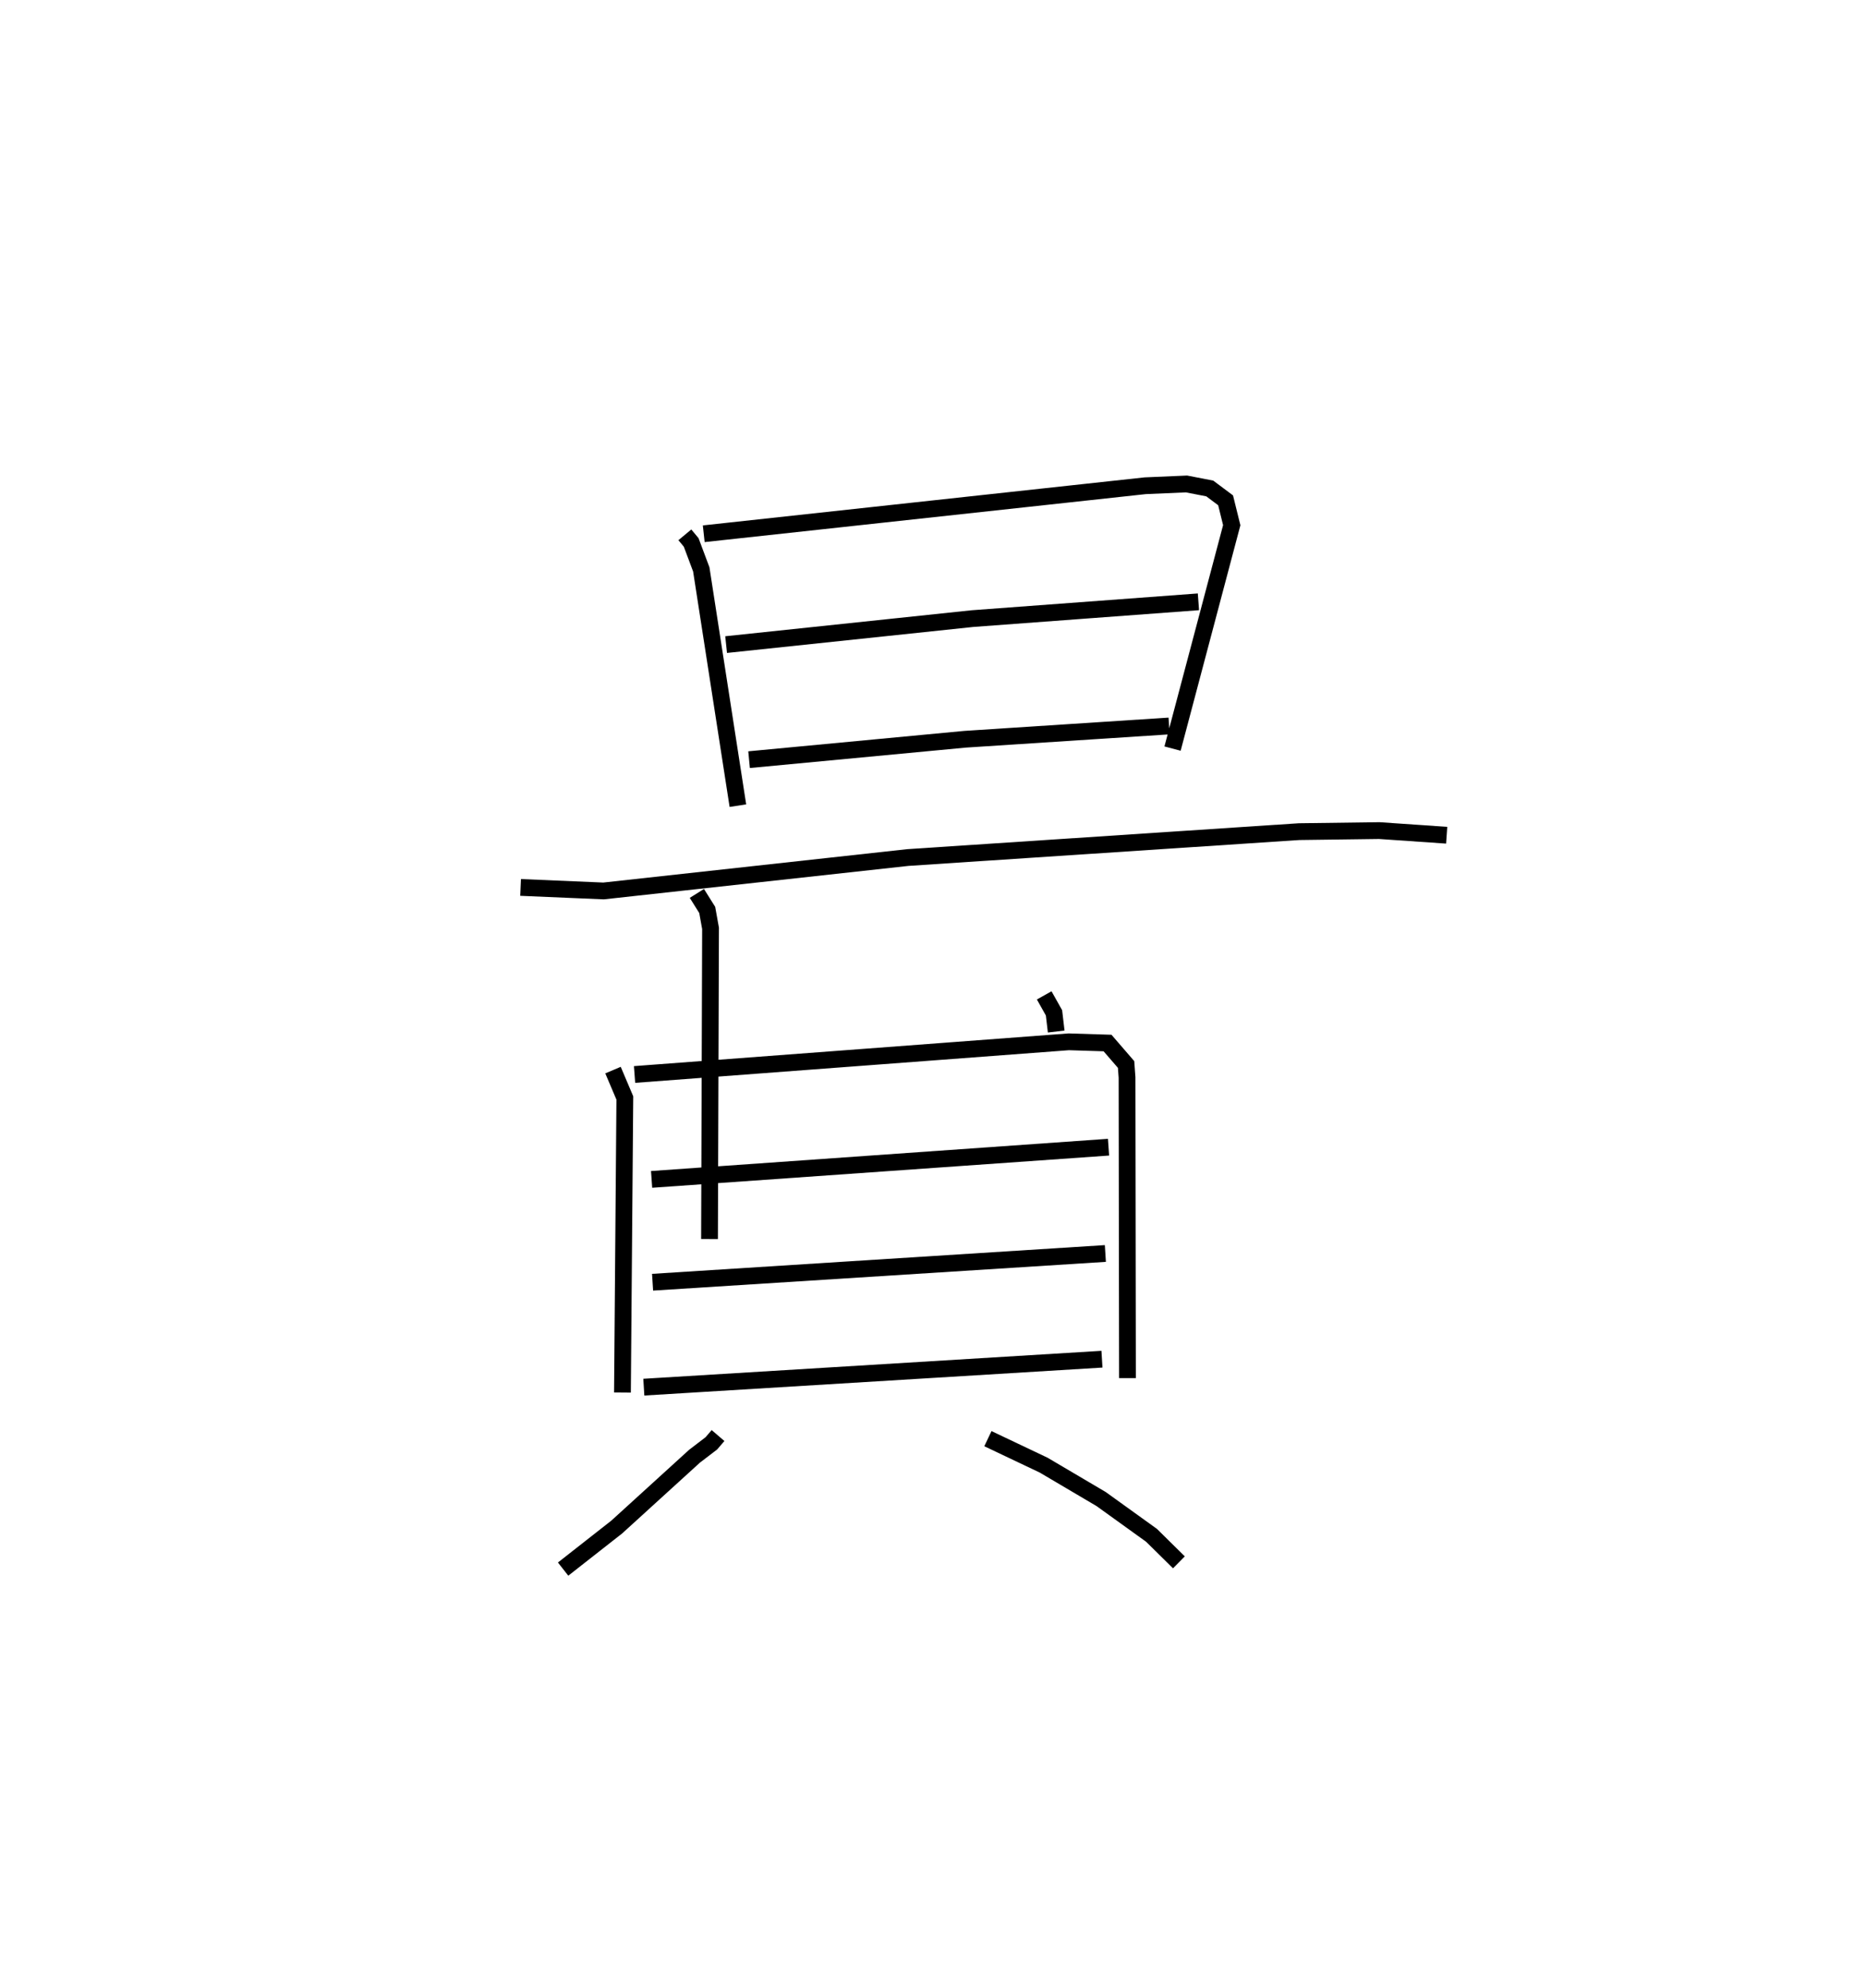 <?xml version="1.0" encoding="utf-8" ?>
<svg baseProfile="full" height="118.57" version="1.1" width="111.251" xmlns="http://www.w3.org/2000/svg" xmlns:ev="http://www.w3.org/2001/xml-events" xmlns:xlink="http://www.w3.org/1999/xlink"><defs /><rect fill="white" height="118.57" width="111.251" x="0" y="0" /><path d="M25,25 m0.0,0.0 m15.831,6.893 l0.377,0.453 0.602,1.608 l2.183,14.089 m-2.036,-16.214 l26.32,-2.863 2.464,-0.106 l1.385,0.269 0.944,0.706 l0.366,1.484 -3.529,13.321 m-26.616,-6.201 l14.691,-1.55 13.468,-1.001 m-26.791,9.413 l12.873,-1.217 12.169,-0.792 m-38.663,9.628 l4.945,0.21 18.141,-1.993 l23.332,-1.544 4.777,-0.063 l4.018,0.277 m-44.704,3.47 l0.617,0.984 0.198,1.099 l-0.061,18.527 m19.954,-14.53 l0.584,1.041 0.131,1.114 m-26.423,2.301 l0.705,1.662 -0.142,17.565 m0.722,-18.966 l25.886,-1.948 2.313,0.072 l1.106,1.28 0.056,0.774 l0.026,17.929 m-28.371,-11.851 l27.242,-1.921 m-27.184,8.053 l26.995,-1.714 m-27.517,7.971 l27.314,-1.667 m-22.889,4.553 l-0.4,0.466 -1.003,0.767 l-4.637,4.223 -3.197,2.508 m25.326,-7.778 l3.326,1.58 3.425,2.021 l3.004,2.163 1.633,1.611 " fill="none" stroke="black" stroke-width="1" /></svg>